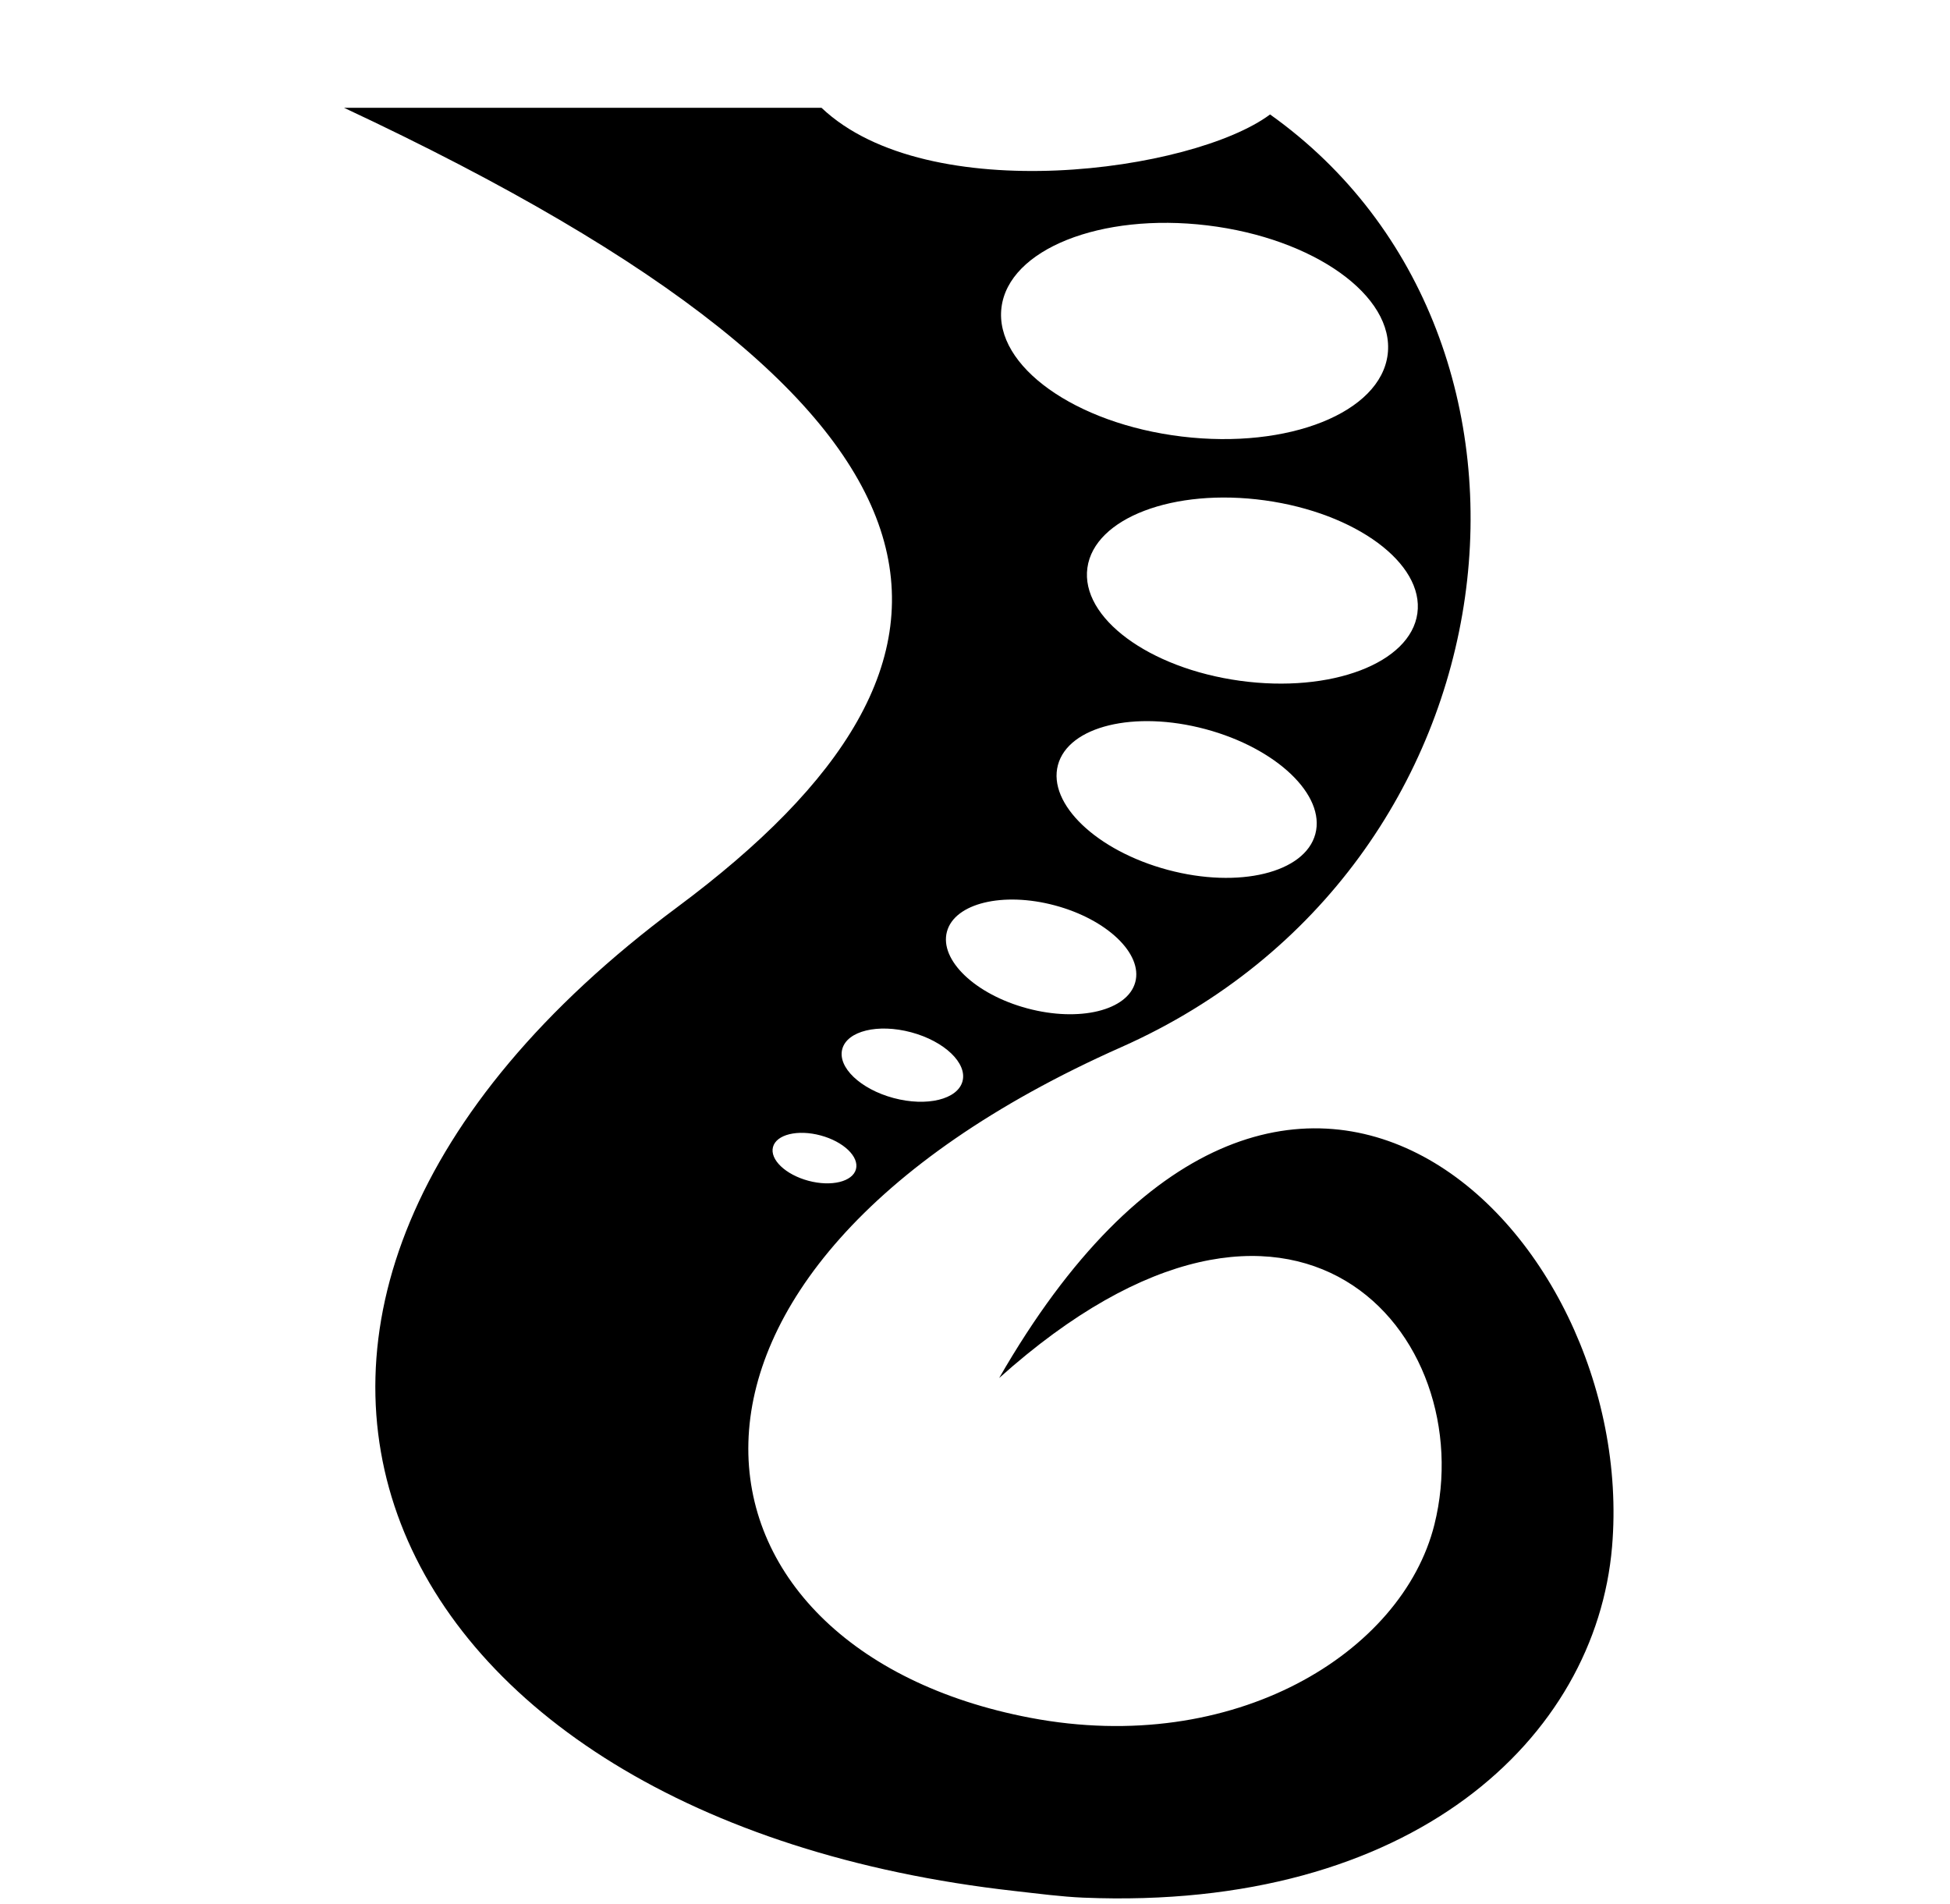 <svg xmlns="http://www.w3.org/2000/svg" viewBox="0 -64 1024 1000" style="transform: scaleY(-1);">
<path fill="currentColor" d="M524.687 659.629c150.687-262.015 336.002-77.734 321.852 88.625-8.531 100.272-104.63 191.364-277.539 184.248v0.003c-11.526-0.474-23.95-2.135-36.152-3.496-338.002-37.804-462.589-304.45-177.252-516.597 174.782-129.946 168.14-259.172-174.92-419.807h250.72c55.892 52.986 195.13 33.607 235.558 3.496 164.953 117.416 134.017 395.581-78.133 489.774-269.422 119.621-236.805 316.211-47.809 352.171 107.173 20.393 195.437-34.16 212.235-101.455 24.768-99.201-72.933-216.448-228.559-76.964zM633.991 54.358c-56.013-6.752-104.406 12.597-108.096 43.215-3.692 30.618 38.718 60.914 94.729 67.666 56.013 6.752 104.405-12.597 108.096-43.215s-38.717-60.914-94.729-67.666zM744.306 258.064c3.605-26.16-32.26-52.712-80.116-59.307-47.854-6.595-89.566 9.266-93.171 35.426s32.26 52.712 80.116 59.307c47.854 6.595 89.566-9.266 93.171-35.426zM690.724 373.946c5.467-20.405-20.356-45.056-57.685-55.057-37.328-10.003-72.017-1.567-77.485 18.838s20.356 45.056 57.685 55.057c37.327 10.003 72.017 1.569 77.485-18.838zM596.17 451.737c4.001-14.931-14.896-32.967-42.21-40.285s-52.697-1.146-56.698 13.785c-4.001 14.931 14.896 32.967 42.21 40.285s52.697 1.146 56.698-13.785zM469.244 512.601c17.436 4.672 33.64 0.732 36.194-8.8s-9.508-21.046-26.946-25.719-33.642-0.732-36.194 8.8c-2.554 9.532 9.508 21.046 26.946 25.719zM424.516 556.050c12.029 3.224 23.21 0.504 24.972-6.070 1.762-6.577-6.56-14.52-18.591-17.744-12.029-3.224-23.21-0.504-24.972 6.070-1.762 6.577 6.56 14.52 18.591 17.744z"/>
</svg>
